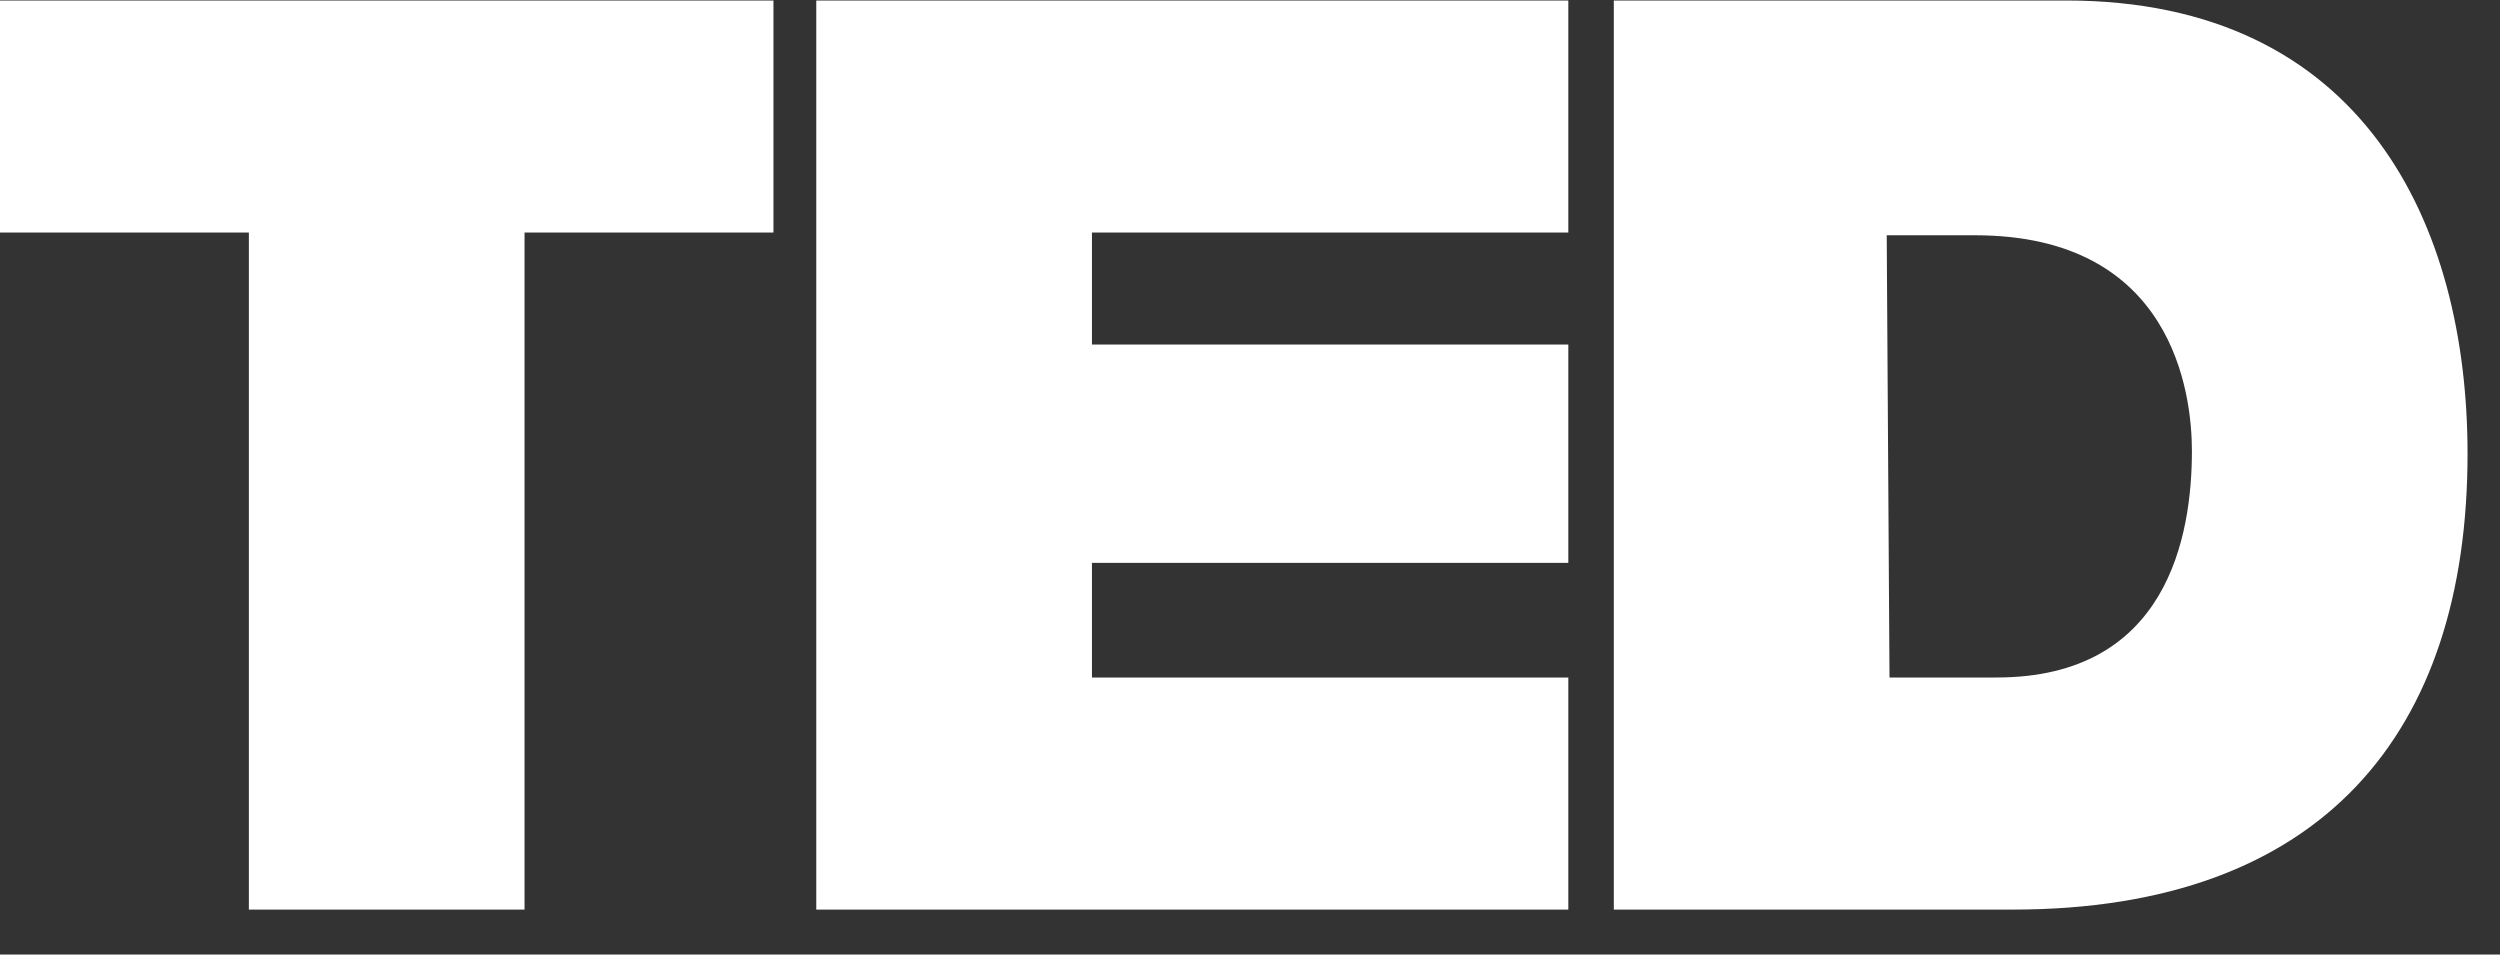 <svg width="55" height="21" viewBox="0 0 55 21" fill="none" xmlns="http://www.w3.org/2000/svg">
<rect x="0" y="0" width="55" height="21" fill="#333333" stroke="none"/>
<g clip-path="url(#clip0_1263_7556)">
<path d="M5.475 5.116H0L0 0.011H17.016V5.116H11.54V20.011H5.475V5.116V5.116ZM17.958 0.011H34.503V5.116H24.023V7.579H34.503V12.383H24.023V14.905H34.503V20.011H17.958V0.011V0.011ZM35.504 0.011H45.454C51.99 0.011 54.286 4.936 54.286 9.981C54.286 16.107 51.106 20.011 44.276 20.011H35.504V0.011V0.011ZM41.569 14.905H43.923C47.691 14.905 48.222 11.783 48.222 9.921C48.222 8.659 47.81 5.176 43.452 5.176H41.508L41.569 14.905V14.905Z" fill="white"/>
</g>
<defs>
<clipPath id="clip0_1263_7556">
<rect width="54.286" height="20" fill="white" transform="translate(0 0.011)"/>
</clipPath>
</defs>
</svg>
